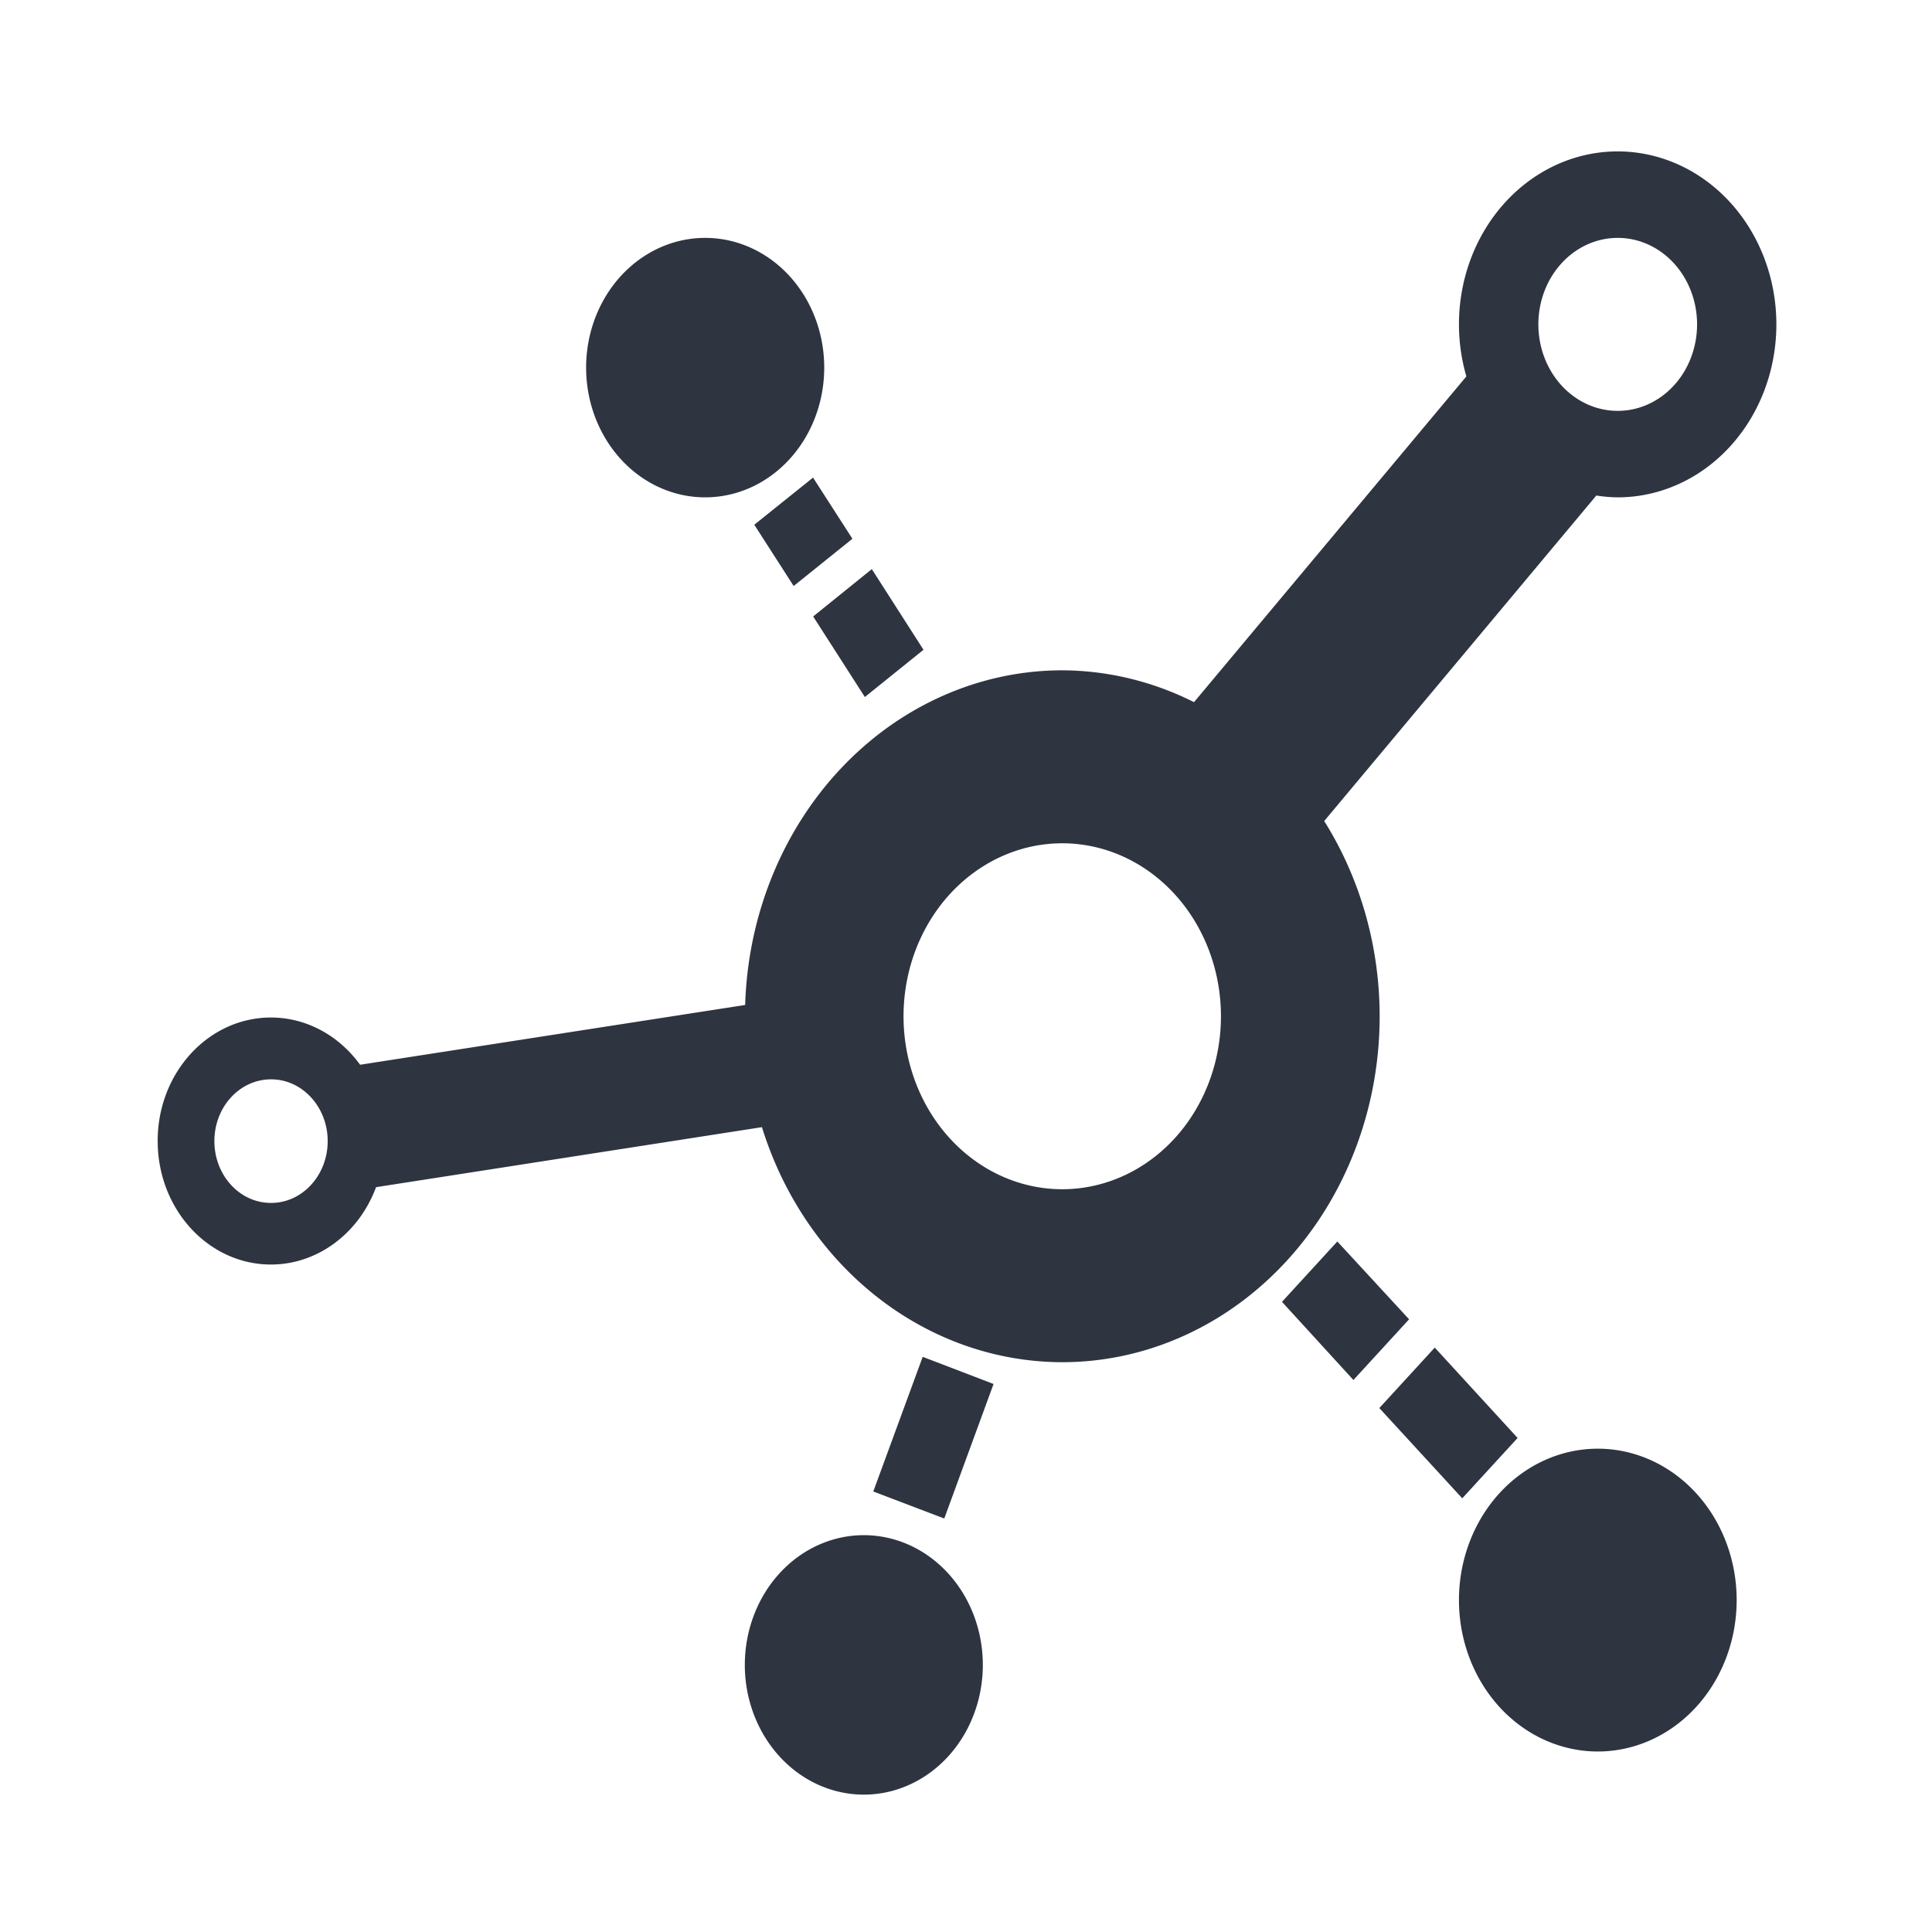 <?xml version='1.0' encoding='UTF-8'?>
<svg xmlns:inkscape="http://www.inkscape.org/namespaces/inkscape" xmlns:sodipodi="http://sodipodi.sourceforge.net/DTD/sodipodi-0.dtd" xmlns="http://www.w3.org/2000/svg" xmlns:svg="http://www.w3.org/2000/svg" xmlns:rdf="http://www.w3.org/1999/02/22-rdf-syntax-ns#" xmlns:cc="http://creativecommons.org/ns#" xmlns:dc="http://purl.org/dc/elements/1.1/" width="64" height="64" version="1.1" viewBox="0 0 16.933 16.933" id="svg7" sodipodi:docname="org.x.Warpinator.svg" inkscape:version="1.4 (e7c3feb100, 2024-10-09)">
  <sodipodi:namedview id="namedview7" pagecolor="#9c4444" bordercolor="#2e3440" borderopacity="0.25" inkscape:showpageshadow="2" inkscape:pageopacity="0.0" inkscape:pagecheckerboard="0" inkscape:deskcolor="#d1d1d1" inkscape:zoom="6.15625" inkscape:cx="15.837563" inkscape:cy="29.725888" inkscape:window-width="1183" inkscape:window-height="941" inkscape:window-x="35" inkscape:window-y="32" inkscape:window-maximized="0" inkscape:current-layer="svg7" showgrid="false"/>
  <defs id="defs2">
    <style id="current-color-scheme" type="text/css">.ColorScheme-Text {color:#2e3440} .ColorScheme-Highlight {color:#3b4252}</style></defs>
  <path style="fill:#2e3440;fill-opacity:1;stroke-width:0.363" d="m 14.178,1.327 a 1.391,1.516 0 0 0 -1.391,1.516 1.391,1.516 0 0 0 0.065,0.456 L 10.465,6.154 A 2.782,3.032 0 0 0 9.31,5.875 2.782,3.032 0 0 0 6.531,8.808 L 3.156,9.332 C 2.967,9.071 2.679,8.918 2.375,8.918 1.826,8.918 1.381,9.403 1.382,10.001 c 3.086e-4,0.598 0.445,1.082 0.993,1.082 0.405,-2.42e-4 0.769,-0.269 0.921,-0.678 L 6.678,9.879 A 2.782,3.032 0 0 0 9.31,11.939 2.782,3.032 0 0 0 12.092,8.907 2.782,3.032 0 0 0 11.606,7.196 l 2.385,-2.853 a 1.391,1.516 0 0 0 0.187,0.016 1.391,1.516 0 0 0 1.391,-1.516 1.391,1.516 0 0 0 -1.391,-1.516 z M 6.181,2.085 A 1.043,1.137 0 0 0 5.137,3.222 1.043,1.137 0 0 0 6.181,4.359 1.043,1.137 0 0 0 7.224,3.222 1.043,1.137 0 0 0 6.181,2.085 Z m 7.998,0 A 0.695,0.758 0 0 1 14.874,2.843 0.695,0.758 0 0 1 14.178,3.601 0.695,0.758 0 0 1 13.483,2.843 0.695,0.758 0 0 1 14.178,2.085 Z M 7.126,4.186 6.611,4.599 6.956,5.136 7.471,4.722 Z M 7.641,4.988 7.127,5.403 7.58,6.109 8.094,5.695 Z M 9.31,7.391 A 1.391,1.516 0 0 1 10.701,8.907 1.391,1.516 0 0 1 9.31,10.423 1.391,1.516 0 0 1 7.919,8.907 1.391,1.516 0 0 1 9.31,7.391 Z M 2.375,9.46 C 2.649,9.459 2.872,9.702 2.872,10.001 2.872,10.301 2.649,10.544 2.375,10.543 2.1,10.543 1.879,10.3 1.879,10.001 1.879,9.703 2.1,9.46 2.375,9.46 Z m 9.346,1.421 -0.485,0.529 0.626,0.685 0.488,-0.532 z m 0.854,0.93 -0.486,0.53 0.727,0.791 0.485,-0.529 z m -4.488,0.081 -0.433,1.18 0.622,0.237 0.432,-1.179 z m 5.917,0.805 a 1.217,1.327 0 0 0 -1.217,1.327 1.217,1.327 0 0 0 1.217,1.327 1.217,1.327 0 0 0 1.217,-1.327 1.217,1.327 0 0 0 -1.217,-1.327 z m -6.433,0.758 a 1.043,1.137 0 0 0 -1.043,1.137 1.043,1.137 0 0 0 1.043,1.137 1.043,1.137 0 0 0 1.043,-1.137 1.043,1.137 0 0 0 -1.043,-1.137 z" id="path8" class="ColorScheme-Text"/>
  </svg>
